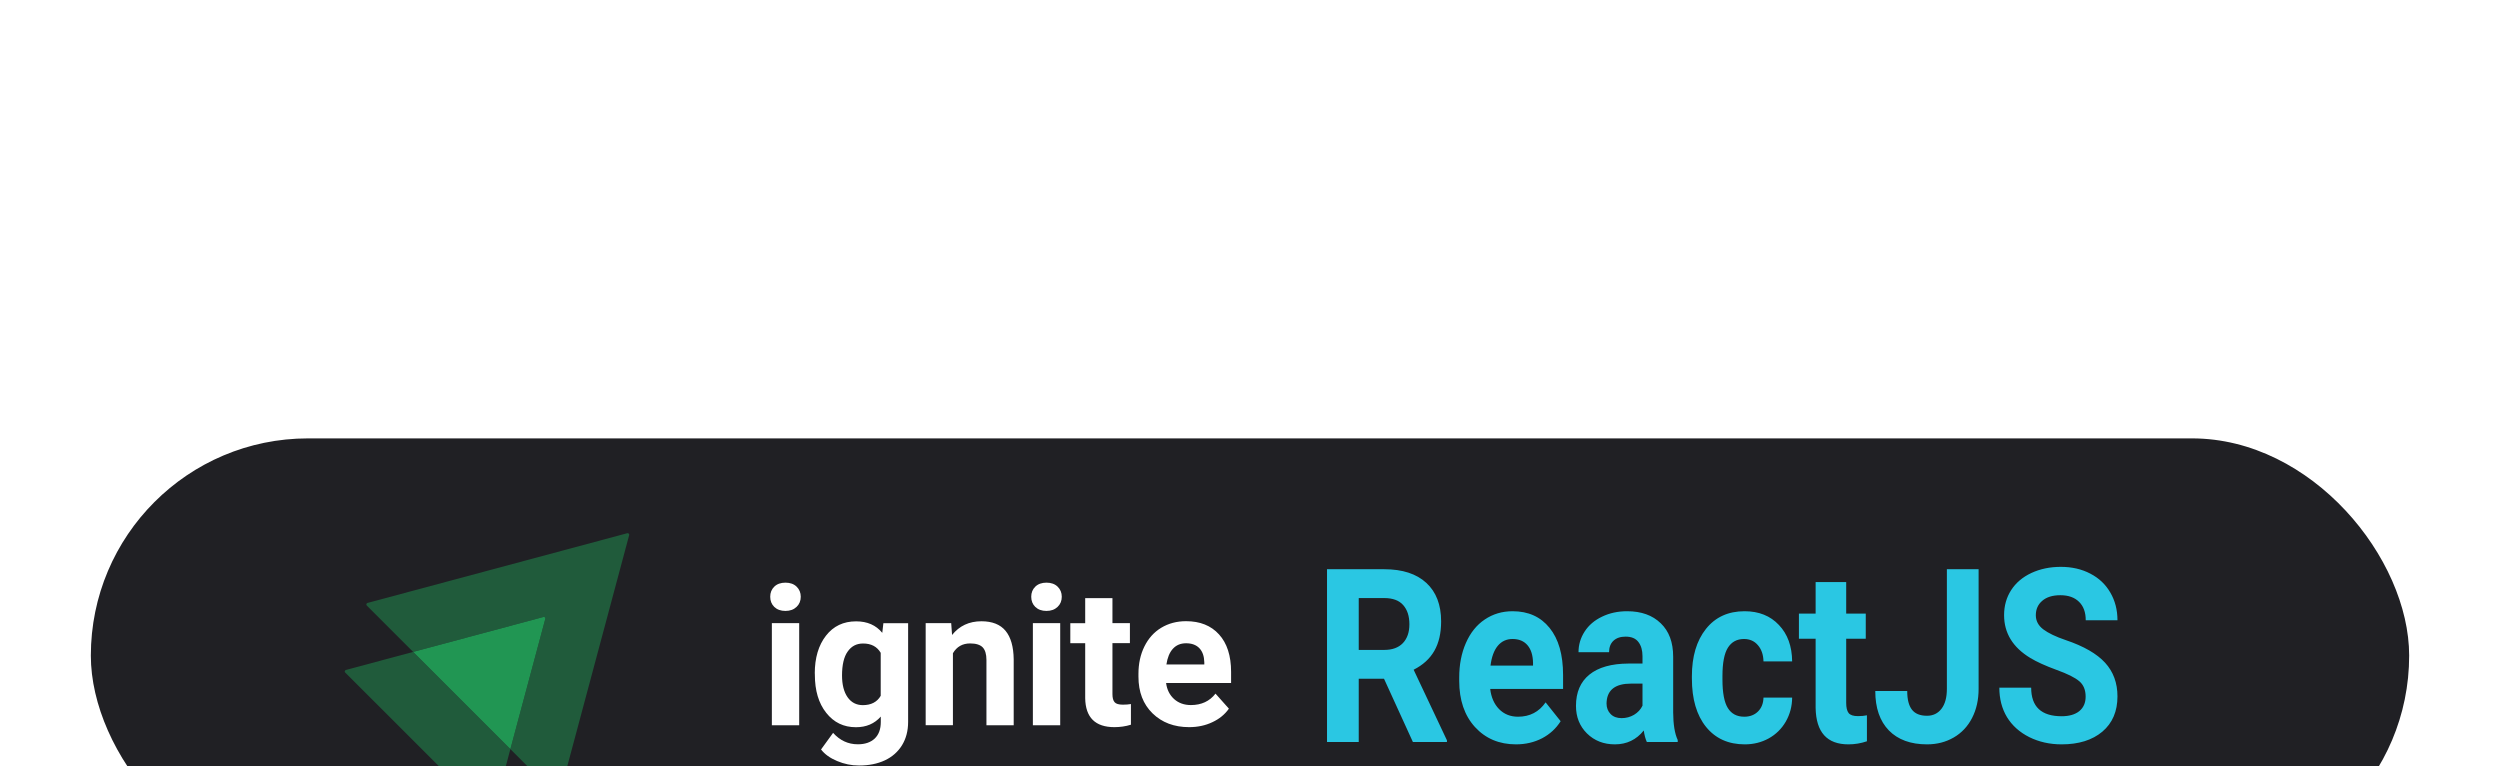 <svg width="633" height="194" viewBox="0 0 633 194" fill="none" xmlns="http://www.w3.org/2000/svg">
<g filter="url(#filter0_ddddd_1_4)">
<rect x="23" y="4" width="587" height="110" rx="55" fill="#202024"/>
<path fill-rule="evenodd" clip-rule="evenodd" d="M196.05 41.54C195.356 42.214 195.019 43.067 195.019 44.098C195.019 45.149 195.376 46.021 196.05 46.675C196.764 47.35 197.696 47.687 198.865 47.687C200.035 47.687 200.967 47.35 201.681 46.675C202.395 46.001 202.752 45.149 202.752 44.098C202.752 43.067 202.395 42.214 201.701 41.54C201.007 40.865 200.055 40.528 198.885 40.528C197.696 40.528 196.744 40.865 196.05 41.54ZM195.435 76.637H202.355V50.78H195.435V76.637ZM209.136 53.953C207.252 56.372 206.3 59.564 206.3 63.53H206.32V63.827C206.32 67.833 207.272 71.065 209.195 73.484C211.119 75.923 213.617 77.133 216.73 77.133C219.328 77.133 221.43 76.24 223.016 74.436V75.824C223.016 77.628 222.501 79.016 221.489 79.988C220.458 80.96 219.031 81.455 217.206 81.455C214.747 81.455 212.665 80.484 210.94 78.56L207.887 82.764C208.819 83.974 210.167 84.945 211.971 85.699C213.756 86.452 215.6 86.829 217.504 86.829C220.002 86.829 222.183 86.393 224.047 85.52C225.911 84.648 227.359 83.359 228.39 81.693C229.421 80.008 229.936 78.045 229.936 75.784V50.8H223.671L223.393 53.239C221.807 51.295 219.606 50.324 216.77 50.324C213.558 50.324 211.02 51.533 209.136 53.953ZM214.609 69.538C213.677 68.21 213.201 66.365 213.201 64.026C213.201 61.349 213.677 59.306 214.628 57.978C215.58 56.61 216.869 55.935 218.535 55.935C220.577 55.935 222.064 56.709 222.996 58.295V69.181C222.084 70.748 220.577 71.541 218.475 71.541C216.829 71.541 215.541 70.867 214.609 69.538ZM240.844 50.78L241.062 53.775C242.906 51.474 245.385 50.304 248.498 50.304C251.235 50.304 253.277 51.117 254.606 52.724C255.934 54.33 256.628 56.729 256.668 59.941V76.637H249.767V60.1C249.767 58.633 249.45 57.582 248.816 56.907C248.181 56.253 247.11 55.916 245.643 55.916C243.7 55.916 242.252 56.749 241.281 58.395V76.618H234.38V50.78H240.844ZM262.139 41.54C261.445 42.214 261.108 43.067 261.108 44.098C261.108 45.149 261.465 46.021 262.139 46.675C262.853 47.35 263.785 47.687 264.954 47.687C266.124 47.687 267.056 47.35 267.77 46.675C268.484 46.001 268.841 45.149 268.841 44.098C268.841 43.067 268.484 42.214 267.79 41.54C267.096 40.865 266.144 40.528 264.974 40.528C263.785 40.528 262.833 40.865 262.139 41.54ZM261.524 76.637H268.444V50.78H261.524V76.637ZM281.671 44.455V50.78H286.093V55.837H281.671V68.745C281.671 69.697 281.85 70.391 282.226 70.807C282.583 71.224 283.297 71.422 284.328 71.422C285.102 71.422 285.776 71.363 286.351 71.263V76.498C285.003 76.915 283.595 77.113 282.167 77.113C277.329 77.113 274.85 74.674 274.771 69.776V55.856H271.003V50.8H274.771V44.455H281.671ZM291.824 73.623C294.203 75.943 297.297 77.113 301.084 77.113C303.245 77.113 305.208 76.697 306.953 75.864C308.718 75.051 310.126 73.901 311.157 72.434L307.766 68.626C306.279 70.55 304.197 71.522 301.54 71.522C299.815 71.522 298.407 71.006 297.277 69.995C296.147 68.964 295.472 67.615 295.254 65.93H311.712V63.114C311.712 59.029 310.681 55.857 308.659 53.636C306.636 51.395 303.84 50.285 300.311 50.285C297.971 50.285 295.869 50.84 294.025 51.95C292.181 53.061 290.773 54.647 289.762 56.689C288.75 58.732 288.255 61.052 288.255 63.649V64.324C288.255 68.21 289.444 71.303 291.824 73.623ZM296.979 57.264C297.832 56.333 298.942 55.876 300.311 55.876C301.758 55.876 302.888 56.293 303.682 57.126C304.495 57.978 304.891 59.168 304.931 60.695V61.25H295.334C295.591 59.525 296.127 58.196 296.979 57.264Z" fill="white"/>
<path opacity="0.5" d="M159.309 28.486L141.683 94.299C141.593 94.598 141.235 94.688 141.026 94.478L129.225 82.678L138.068 49.697C138.158 49.398 137.889 49.13 137.59 49.219L104.609 58.062L92.868 46.321C92.659 46.112 92.749 45.754 93.048 45.664L158.831 28.008C159.129 27.949 159.398 28.218 159.309 28.486Z" fill="#219653"/>
<path opacity="0.5" d="M129.225 82.679L124.685 99.707C124.595 100.006 124.236 100.095 124.027 99.886L87.402 63.29C87.192 63.081 87.282 62.723 87.581 62.633L104.609 58.062L129.225 82.679Z" fill="#219653"/>
<path d="M138.068 49.697L129.226 82.678L104.609 58.062L137.59 49.219C137.889 49.129 138.158 49.398 138.068 49.697Z" fill="#219653"/>
<path d="M350.433 64.858H344.033V80.871H336V37.129H350.487C355.093 37.129 358.646 38.281 361.145 40.584C363.644 42.887 364.894 46.142 364.894 50.348C364.894 53.332 364.314 55.825 363.154 57.828C362.011 59.811 360.27 61.394 357.932 62.575L366.367 80.451V80.871H357.744L350.433 64.858ZM344.033 57.558H350.514C352.531 57.558 354.093 56.987 355.2 55.846C356.307 54.684 356.86 53.092 356.86 51.069C356.86 49.006 356.334 47.384 355.281 46.202C354.245 45.02 352.647 44.429 350.487 44.429H344.033V57.558ZM383.853 81.472C379.604 81.472 376.141 80.01 373.463 77.086C370.803 74.162 369.473 70.266 369.473 65.399V64.558C369.473 61.293 370.036 58.379 371.16 55.816C372.285 53.232 373.874 51.249 375.927 49.867C377.998 48.465 380.354 47.764 382.996 47.764C386.959 47.764 390.075 49.166 392.342 51.97C394.627 54.774 395.77 58.75 395.77 63.897V67.442H377.319C377.569 69.565 378.319 71.267 379.569 72.549C380.836 73.831 382.434 74.472 384.362 74.472C387.343 74.472 389.673 73.26 391.351 70.837L395.154 75.614C393.993 77.456 392.422 78.898 390.441 79.94C388.459 80.961 386.263 81.472 383.853 81.472ZM382.97 54.794C381.434 54.794 380.184 55.375 379.221 56.537C378.274 57.698 377.667 59.361 377.4 61.524H388.164V60.833C388.129 58.91 387.665 57.428 386.772 56.386C385.879 55.325 384.612 54.794 382.97 54.794ZM416.978 80.871C416.621 80.09 416.362 79.118 416.202 77.957C414.327 80.3 411.89 81.472 408.891 81.472C406.053 81.472 403.696 80.551 401.822 78.708C399.965 76.865 399.037 74.542 399.037 71.738C399.037 68.293 400.17 65.65 402.438 63.807C404.723 61.964 408.016 61.033 412.319 61.013H415.88V59.15C415.88 57.648 415.532 56.446 414.836 55.545C414.157 54.644 413.077 54.193 411.596 54.193C410.293 54.193 409.266 54.544 408.516 55.245C407.784 55.946 407.418 56.907 407.418 58.129H399.679C399.679 56.246 400.197 54.504 401.233 52.901C402.268 51.299 403.732 50.047 405.624 49.146C407.517 48.225 409.641 47.764 411.998 47.764C415.568 47.764 418.398 48.776 420.486 50.798C422.593 52.801 423.646 55.625 423.646 59.27V73.36C423.664 76.445 424.048 78.778 424.798 80.361V80.871H416.978ZM410.578 74.832C411.721 74.832 412.774 74.552 413.738 73.991C414.702 73.41 415.416 72.639 415.88 71.678V66.09H412.988C409.114 66.09 407.052 67.592 406.802 70.597L406.776 71.107C406.776 72.189 407.115 73.08 407.793 73.781C408.472 74.482 409.4 74.832 410.578 74.832ZM441.641 74.472C443.069 74.472 444.23 74.031 445.123 73.15C446.015 72.269 446.48 71.097 446.515 69.635H453.772C453.754 71.838 453.219 73.861 452.165 75.704C451.112 77.526 449.666 78.948 447.827 79.97C446.006 80.971 443.989 81.472 441.775 81.472C437.634 81.472 434.367 80 431.974 77.056C429.582 74.091 428.386 70.006 428.386 64.798V64.228C428.386 59.22 429.573 55.225 431.947 52.24C434.322 49.256 437.58 47.764 441.722 47.764C445.346 47.764 448.247 48.926 450.425 51.249C452.621 53.552 453.736 56.627 453.772 60.472H446.515C446.48 58.79 446.015 57.428 445.123 56.386C444.23 55.325 443.052 54.794 441.588 54.794C439.785 54.794 438.419 55.535 437.491 57.017C436.58 58.479 436.125 60.863 436.125 64.167V65.069C436.125 68.413 436.58 70.817 437.491 72.279C438.401 73.741 439.785 74.472 441.641 74.472ZM467.456 40.374V48.365H472.41V54.734H467.456V70.957C467.456 72.159 467.661 73.02 468.072 73.541C468.482 74.061 469.268 74.322 470.428 74.322C471.285 74.322 472.044 74.252 472.705 74.112V80.691C471.187 81.212 469.625 81.472 468.018 81.472C462.591 81.472 459.824 78.398 459.717 72.249V54.734H455.486V48.365H459.717V40.374H467.456ZM492.949 37.129H500.983V67.412C500.983 70.196 500.429 72.659 499.323 74.802C498.233 76.925 496.689 78.568 494.69 79.729C492.69 80.891 490.432 81.472 487.915 81.472C483.791 81.472 480.578 80.3 478.275 77.957C475.972 75.594 474.82 72.259 474.82 67.953H482.907C482.907 70.096 483.309 71.678 484.112 72.7C484.915 73.721 486.183 74.232 487.915 74.232C489.45 74.232 490.673 73.641 491.583 72.459C492.494 71.278 492.949 69.595 492.949 67.412V37.129ZM528.083 69.395C528.083 67.692 527.547 66.391 526.476 65.489C525.405 64.568 523.477 63.607 520.692 62.605C517.907 61.584 515.702 60.582 514.078 59.601C509.65 56.917 507.436 53.302 507.436 48.755C507.436 46.392 508.025 44.289 509.204 42.447C510.4 40.584 512.105 39.132 514.319 38.09C516.55 37.049 519.049 36.528 521.816 36.528C524.602 36.528 527.083 37.099 529.261 38.241C531.439 39.362 533.126 40.955 534.322 43.017C535.536 45.08 536.143 47.424 536.143 50.047H528.109C528.109 48.044 527.547 46.492 526.422 45.391C525.298 44.269 523.718 43.708 521.683 43.708C519.719 43.708 518.192 44.179 517.103 45.12C516.015 46.042 515.47 47.263 515.47 48.785C515.47 50.208 516.104 51.399 517.371 52.361C518.657 53.322 520.54 54.223 523.021 55.065C527.592 56.607 530.921 58.519 533.01 60.803C535.099 63.086 536.143 65.93 536.143 69.335C536.143 73.12 534.867 76.094 532.314 78.257C529.761 80.4 526.324 81.472 522.004 81.472C519.005 81.472 516.273 80.861 513.81 79.639C511.346 78.398 509.463 76.705 508.16 74.562C506.874 72.419 506.231 69.936 506.231 67.112H514.292C514.292 71.938 516.862 74.352 522.004 74.352C523.914 74.352 525.405 73.921 526.476 73.06C527.547 72.179 528.083 70.957 528.083 69.395Z" fill="#2AC7E3"/>
</g>
<defs>
<filter id="filter0_ddddd_1_4" x="0" y="0" width="633" height="194" filterUnits="userSpaceOnUse" color-interpolation-filters="sRGB">
<feFlood flood-opacity="0" result="BackgroundImageFix"/>
<feColorMatrix in="SourceAlpha" type="matrix" values="0 0 0 0 0 0 0 0 0 0 0 0 0 0 0 0 0 0 127 0" result="hardAlpha"/>
<feOffset/>
<feColorMatrix type="matrix" values="0 0 0 0 0 0 0 0 0 0 0 0 0 0 0 0 0 0 0.15 0"/>
<feBlend mode="normal" in2="BackgroundImageFix" result="effect1_dropShadow_1_4"/>
<feColorMatrix in="SourceAlpha" type="matrix" values="0 0 0 0 0 0 0 0 0 0 0 0 0 0 0 0 0 0 127 0" result="hardAlpha"/>
<feOffset dy="4"/>
<feGaussianBlur stdDeviation="4"/>
<feColorMatrix type="matrix" values="0 0 0 0 0 0 0 0 0 0 0 0 0 0 0 0 0 0 0.15 0"/>
<feBlend mode="normal" in2="effect1_dropShadow_1_4" result="effect2_dropShadow_1_4"/>
<feColorMatrix in="SourceAlpha" type="matrix" values="0 0 0 0 0 0 0 0 0 0 0 0 0 0 0 0 0 0 127 0" result="hardAlpha"/>
<feOffset dy="14"/>
<feGaussianBlur stdDeviation="7"/>
<feColorMatrix type="matrix" values="0 0 0 0 0 0 0 0 0 0 0 0 0 0 0 0 0 0 0.13 0"/>
<feBlend mode="normal" in2="effect2_dropShadow_1_4" result="effect3_dropShadow_1_4"/>
<feColorMatrix in="SourceAlpha" type="matrix" values="0 0 0 0 0 0 0 0 0 0 0 0 0 0 0 0 0 0 127 0" result="hardAlpha"/>
<feOffset dy="32"/>
<feGaussianBlur stdDeviation="9.5"/>
<feColorMatrix type="matrix" values="0 0 0 0 0 0 0 0 0 0 0 0 0 0 0 0 0 0 0.08 0"/>
<feBlend mode="normal" in2="effect3_dropShadow_1_4" result="effect4_dropShadow_1_4"/>
<feColorMatrix in="SourceAlpha" type="matrix" values="0 0 0 0 0 0 0 0 0 0 0 0 0 0 0 0 0 0 127 0" result="hardAlpha"/>
<feOffset dy="57"/>
<feGaussianBlur stdDeviation="11.5"/>
<feColorMatrix type="matrix" values="0 0 0 0 0 0 0 0 0 0 0 0 0 0 0 0 0 0 0.02 0"/>
<feBlend mode="normal" in2="effect4_dropShadow_1_4" result="effect5_dropShadow_1_4"/>
<feBlend mode="normal" in="SourceGraphic" in2="effect5_dropShadow_1_4" result="shape"/>
</filter>
</defs>
</svg>
